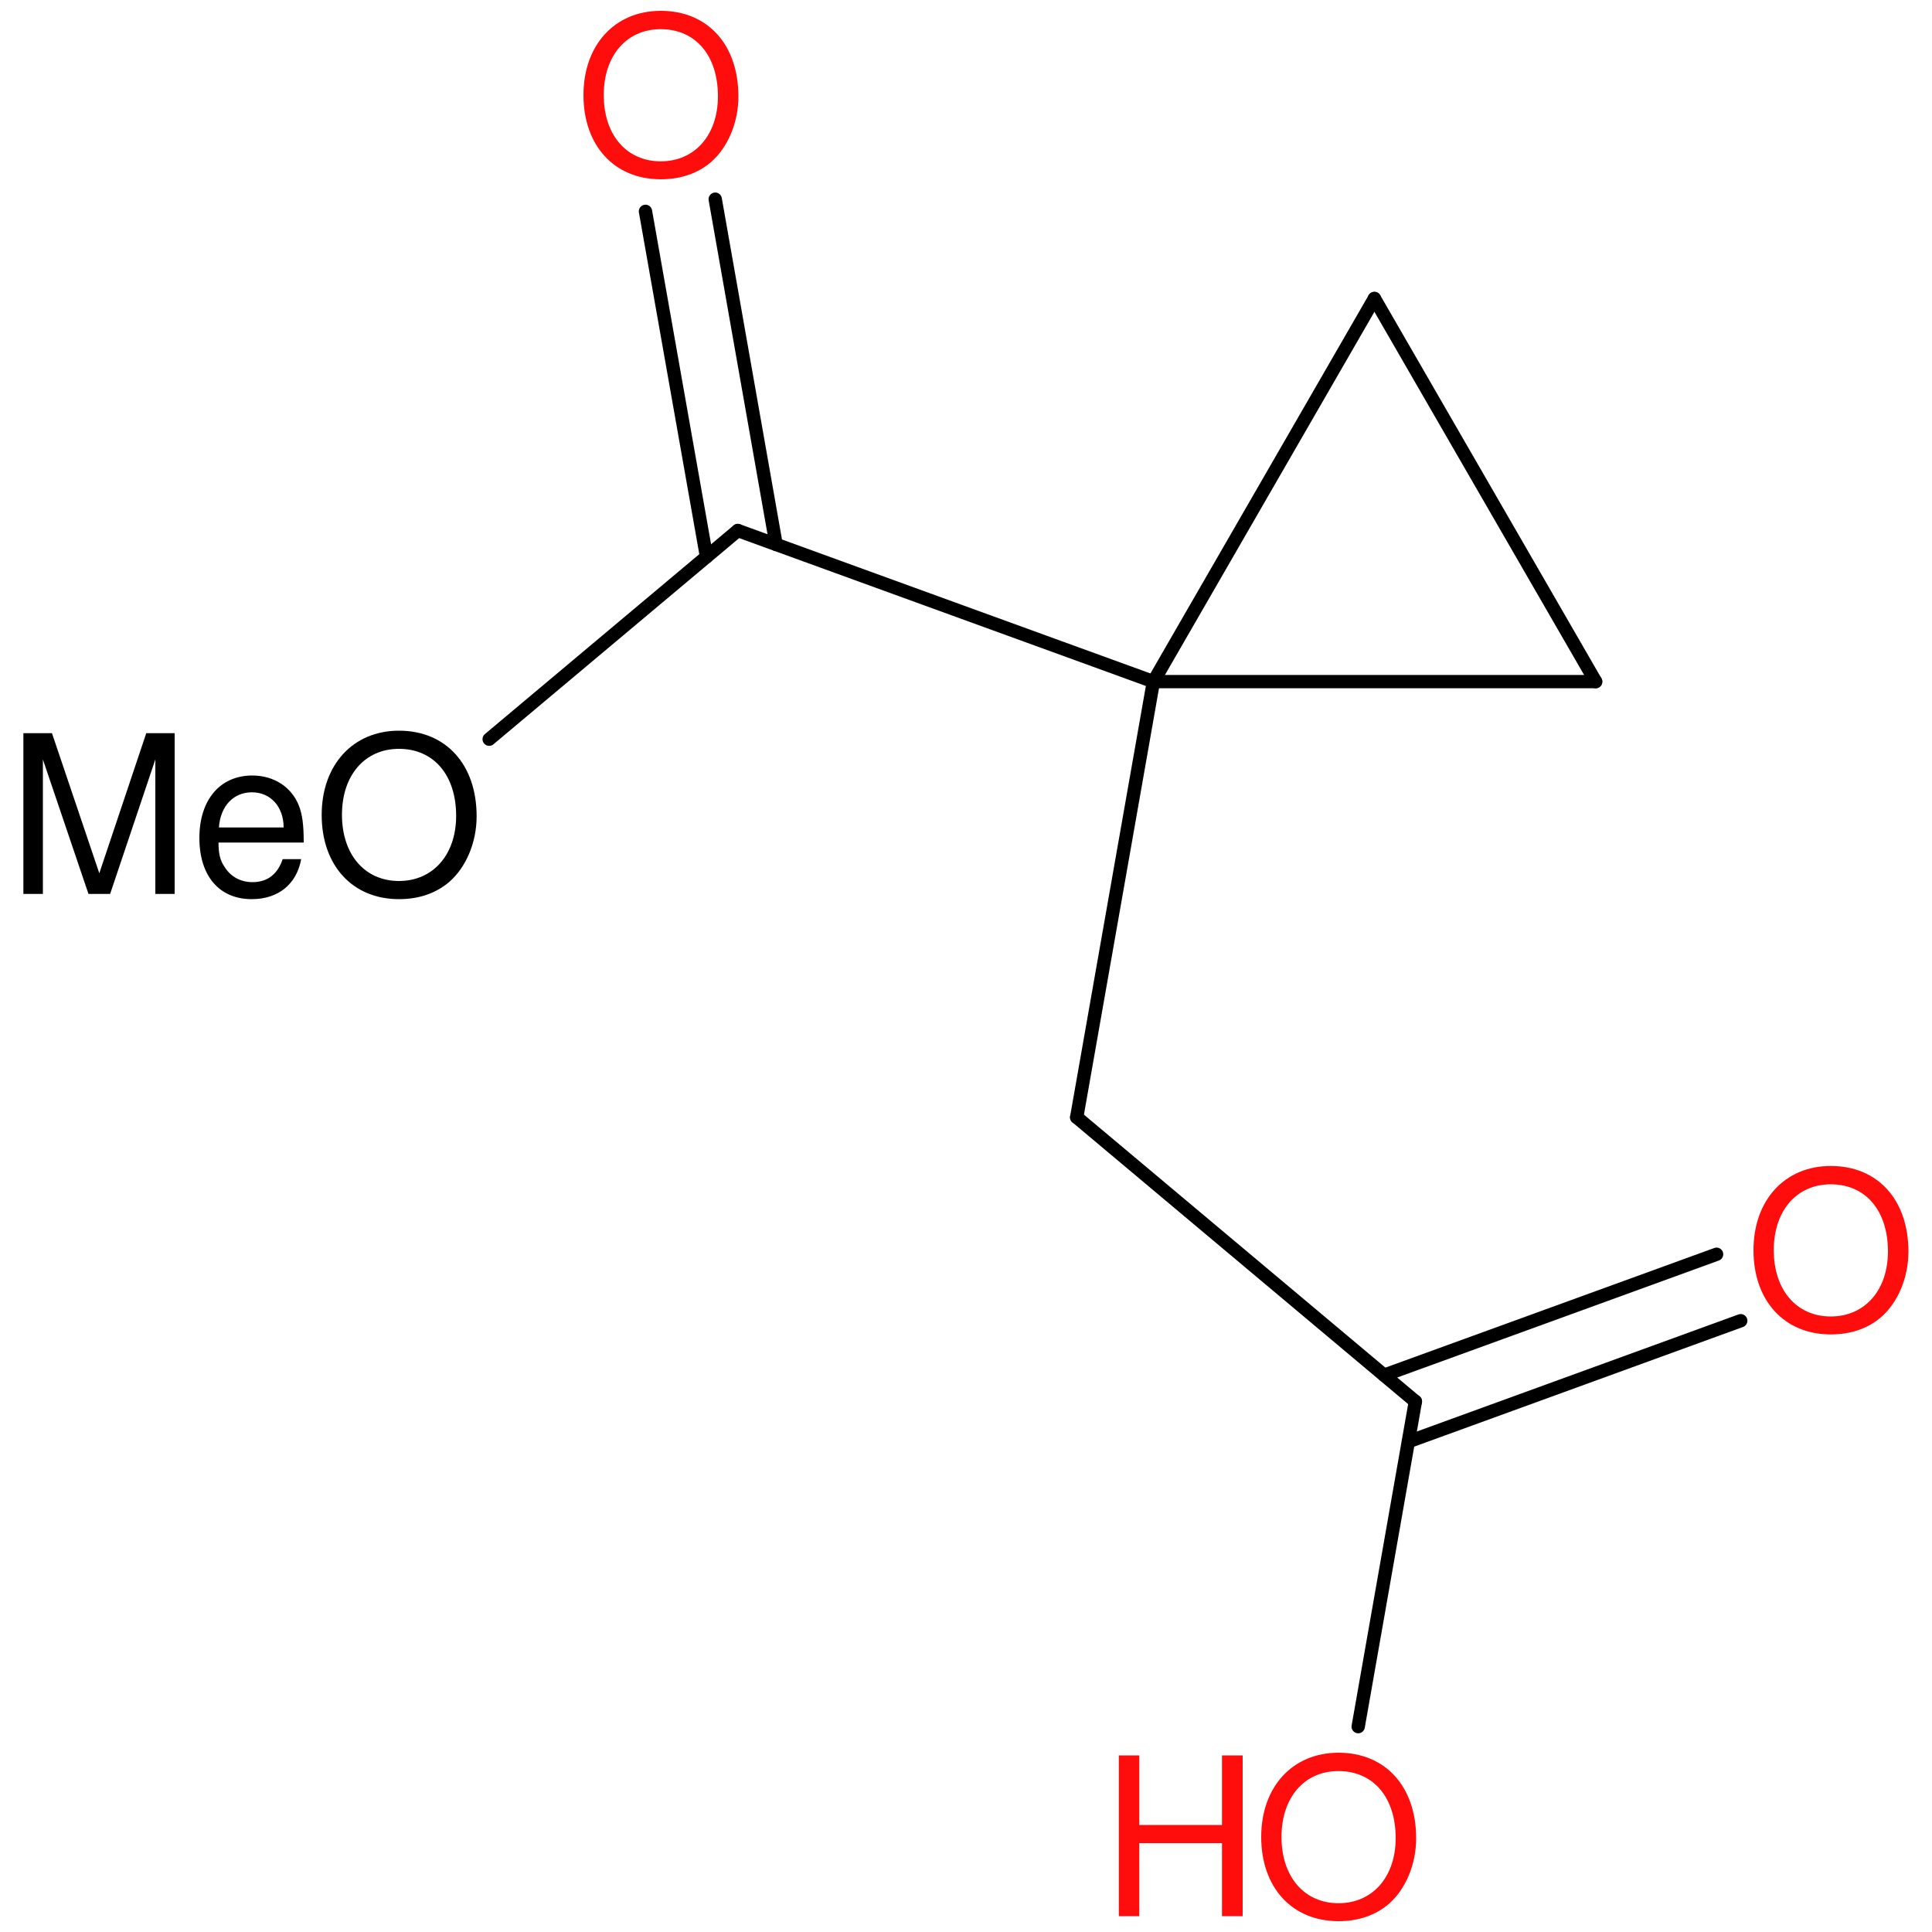 <?xml version='1.0' encoding='UTF-8'?>
<!DOCTYPE svg PUBLIC "-//W3C//DTD SVG 1.1//EN" "http://www.w3.org/Graphics/SVG/1.1/DTD/svg11.dtd">
<svg version='1.2' xmlns='http://www.w3.org/2000/svg' xmlns:xlink='http://www.w3.org/1999/xlink' width='100.0mm' height='100.0mm' viewBox='0 0 100.0 100.0'>
  <desc>Generated by the Chemistry Development Kit (http://github.com/cdk)</desc>
  <g stroke-linecap='round' stroke-linejoin='round' stroke='#000000' stroke-width='.69' fill='#FF0D0D'>
    <rect x='.0' y='.0' width='100.0' height='100.0' fill='none' stroke='none'/>
    <g id='mol1' class='mol'>
      <line id='mol1bnd2' class='bond' x1='25.32' y1='38.26' x2='38.19' y2='27.46'/>
      <g id='mol1bnd3' class='bond'>
        <line x1='36.57' y1='28.82' x2='33.41' y2='10.94'/>
        <line x1='40.17' y1='28.18' x2='37.02' y2='10.31'/>
      </g>
      <line id='mol1bnd4' class='bond' x1='38.19' y1='27.46' x2='59.7' y2='35.28'/>
      <line id='mol1bnd5' class='bond' x1='59.7' y1='35.28' x2='71.14' y2='15.45'/>
      <line id='mol1bnd6' class='bond' x1='71.14' y1='15.45' x2='82.59' y2='35.28'/>
      <line id='mol1bnd7' class='bond' x1='59.7' y1='35.28' x2='82.59' y2='35.28'/>
      <line id='mol1bnd8' class='bond' x1='59.7' y1='35.28' x2='55.73' y2='57.83'/>
      <line id='mol1bnd9' class='bond' x1='55.73' y1='57.83' x2='73.26' y2='72.54'/>
      <g id='mol1bnd10' class='bond'>
        <line x1='71.64' y1='71.18' x2='88.85' y2='64.92'/>
        <line x1='72.9' y1='74.62' x2='90.1' y2='68.36'/>
      </g>
      <line id='mol1bnd11' class='bond' x1='73.26' y1='72.54' x2='70.3' y2='89.37'/>
      <path id='mol1atm2' class='atom' d='M5.7 46.27l2.34 -6.96v6.96h1.0v-8.32h-1.47l-2.43 7.25l-2.45 -7.25h-1.48v8.32h1.01v-6.96l2.36 6.96h1.11zM15.72 43.6c.0 -.9 -.07 -1.45 -.25 -1.9c-.38 -.97 -1.3 -1.56 -2.41 -1.56c-1.67 .0 -2.74 1.26 -2.74 3.23c.0 1.97 1.03 3.17 2.71 3.17c1.37 .0 2.32 -.77 2.56 -2.07h-.96c-.26 .78 -.79 1.19 -1.56 1.19c-.6 .0 -1.12 -.27 -1.44 -.78c-.23 -.33 -.32 -.67 -.32 -1.27h4.4zM11.33 42.83c.08 -1.11 .75 -1.82 1.71 -1.82c.97 .0 1.64 .75 1.64 1.82h-3.36zM20.65 37.82c-2.38 .0 -4.0 1.77 -4.0 4.36c.0 2.62 1.6 4.36 4.0 4.36c1.03 .0 1.9 -.3 2.59 -.88c.89 -.77 1.43 -2.06 1.43 -3.41c.0 -2.67 -1.58 -4.43 -4.02 -4.43zM20.65 38.76c1.8 .0 2.96 1.36 2.96 3.47c.0 2.0 -1.19 3.37 -2.96 3.37c-1.77 .0 -2.95 -1.37 -2.95 -3.43c.0 -2.04 1.18 -3.41 2.95 -3.41z' stroke='none' fill='#000000'/>
      <path id='mol1atm4' class='atom' d='M34.2 .56c-2.38 .0 -4.0 1.77 -4.0 4.36c.0 2.62 1.6 4.36 4.0 4.36c1.03 .0 1.9 -.3 2.59 -.88c.89 -.77 1.43 -2.06 1.43 -3.41c.0 -2.67 -1.58 -4.43 -4.02 -4.43zM34.2 1.51c1.8 .0 2.96 1.36 2.96 3.47c.0 2.0 -1.19 3.37 -2.96 3.37c-1.77 .0 -2.95 -1.37 -2.95 -3.43c.0 -2.04 1.18 -3.41 2.95 -3.41z' stroke='none'/>
      <path id='mol1atm10' class='atom' d='M94.76 60.35c-2.38 .0 -4.0 1.77 -4.0 4.36c.0 2.62 1.6 4.36 4.0 4.36c1.03 .0 1.9 -.3 2.59 -.88c.89 -.77 1.43 -2.06 1.43 -3.41c.0 -2.67 -1.58 -4.43 -4.02 -4.43zM94.76 61.3c1.8 .0 2.96 1.36 2.96 3.47c.0 2.0 -1.19 3.37 -2.96 3.37c-1.77 .0 -2.95 -1.37 -2.95 -3.43c.0 -2.04 1.18 -3.41 2.95 -3.41z' stroke='none'/>
      <g id='mol1atm11' class='atom'>
        <path d='M69.28 90.72c-2.38 .0 -4.0 1.77 -4.0 4.36c.0 2.62 1.6 4.36 4.0 4.36c1.03 .0 1.9 -.3 2.59 -.88c.89 -.77 1.43 -2.06 1.43 -3.41c.0 -2.67 -1.58 -4.43 -4.02 -4.43zM69.28 91.67c1.8 .0 2.96 1.36 2.96 3.47c.0 2.0 -1.19 3.37 -2.96 3.37c-1.77 .0 -2.95 -1.37 -2.95 -3.43c.0 -2.04 1.18 -3.41 2.95 -3.41z' stroke='none'/>
        <path d='M63.25 95.4v3.78h1.07v-8.32h-1.07v3.6h-4.28v-3.6h-1.06v8.32h1.06v-3.78h4.28z' stroke='none'/>
      </g>
    </g>
  </g>
</svg>
